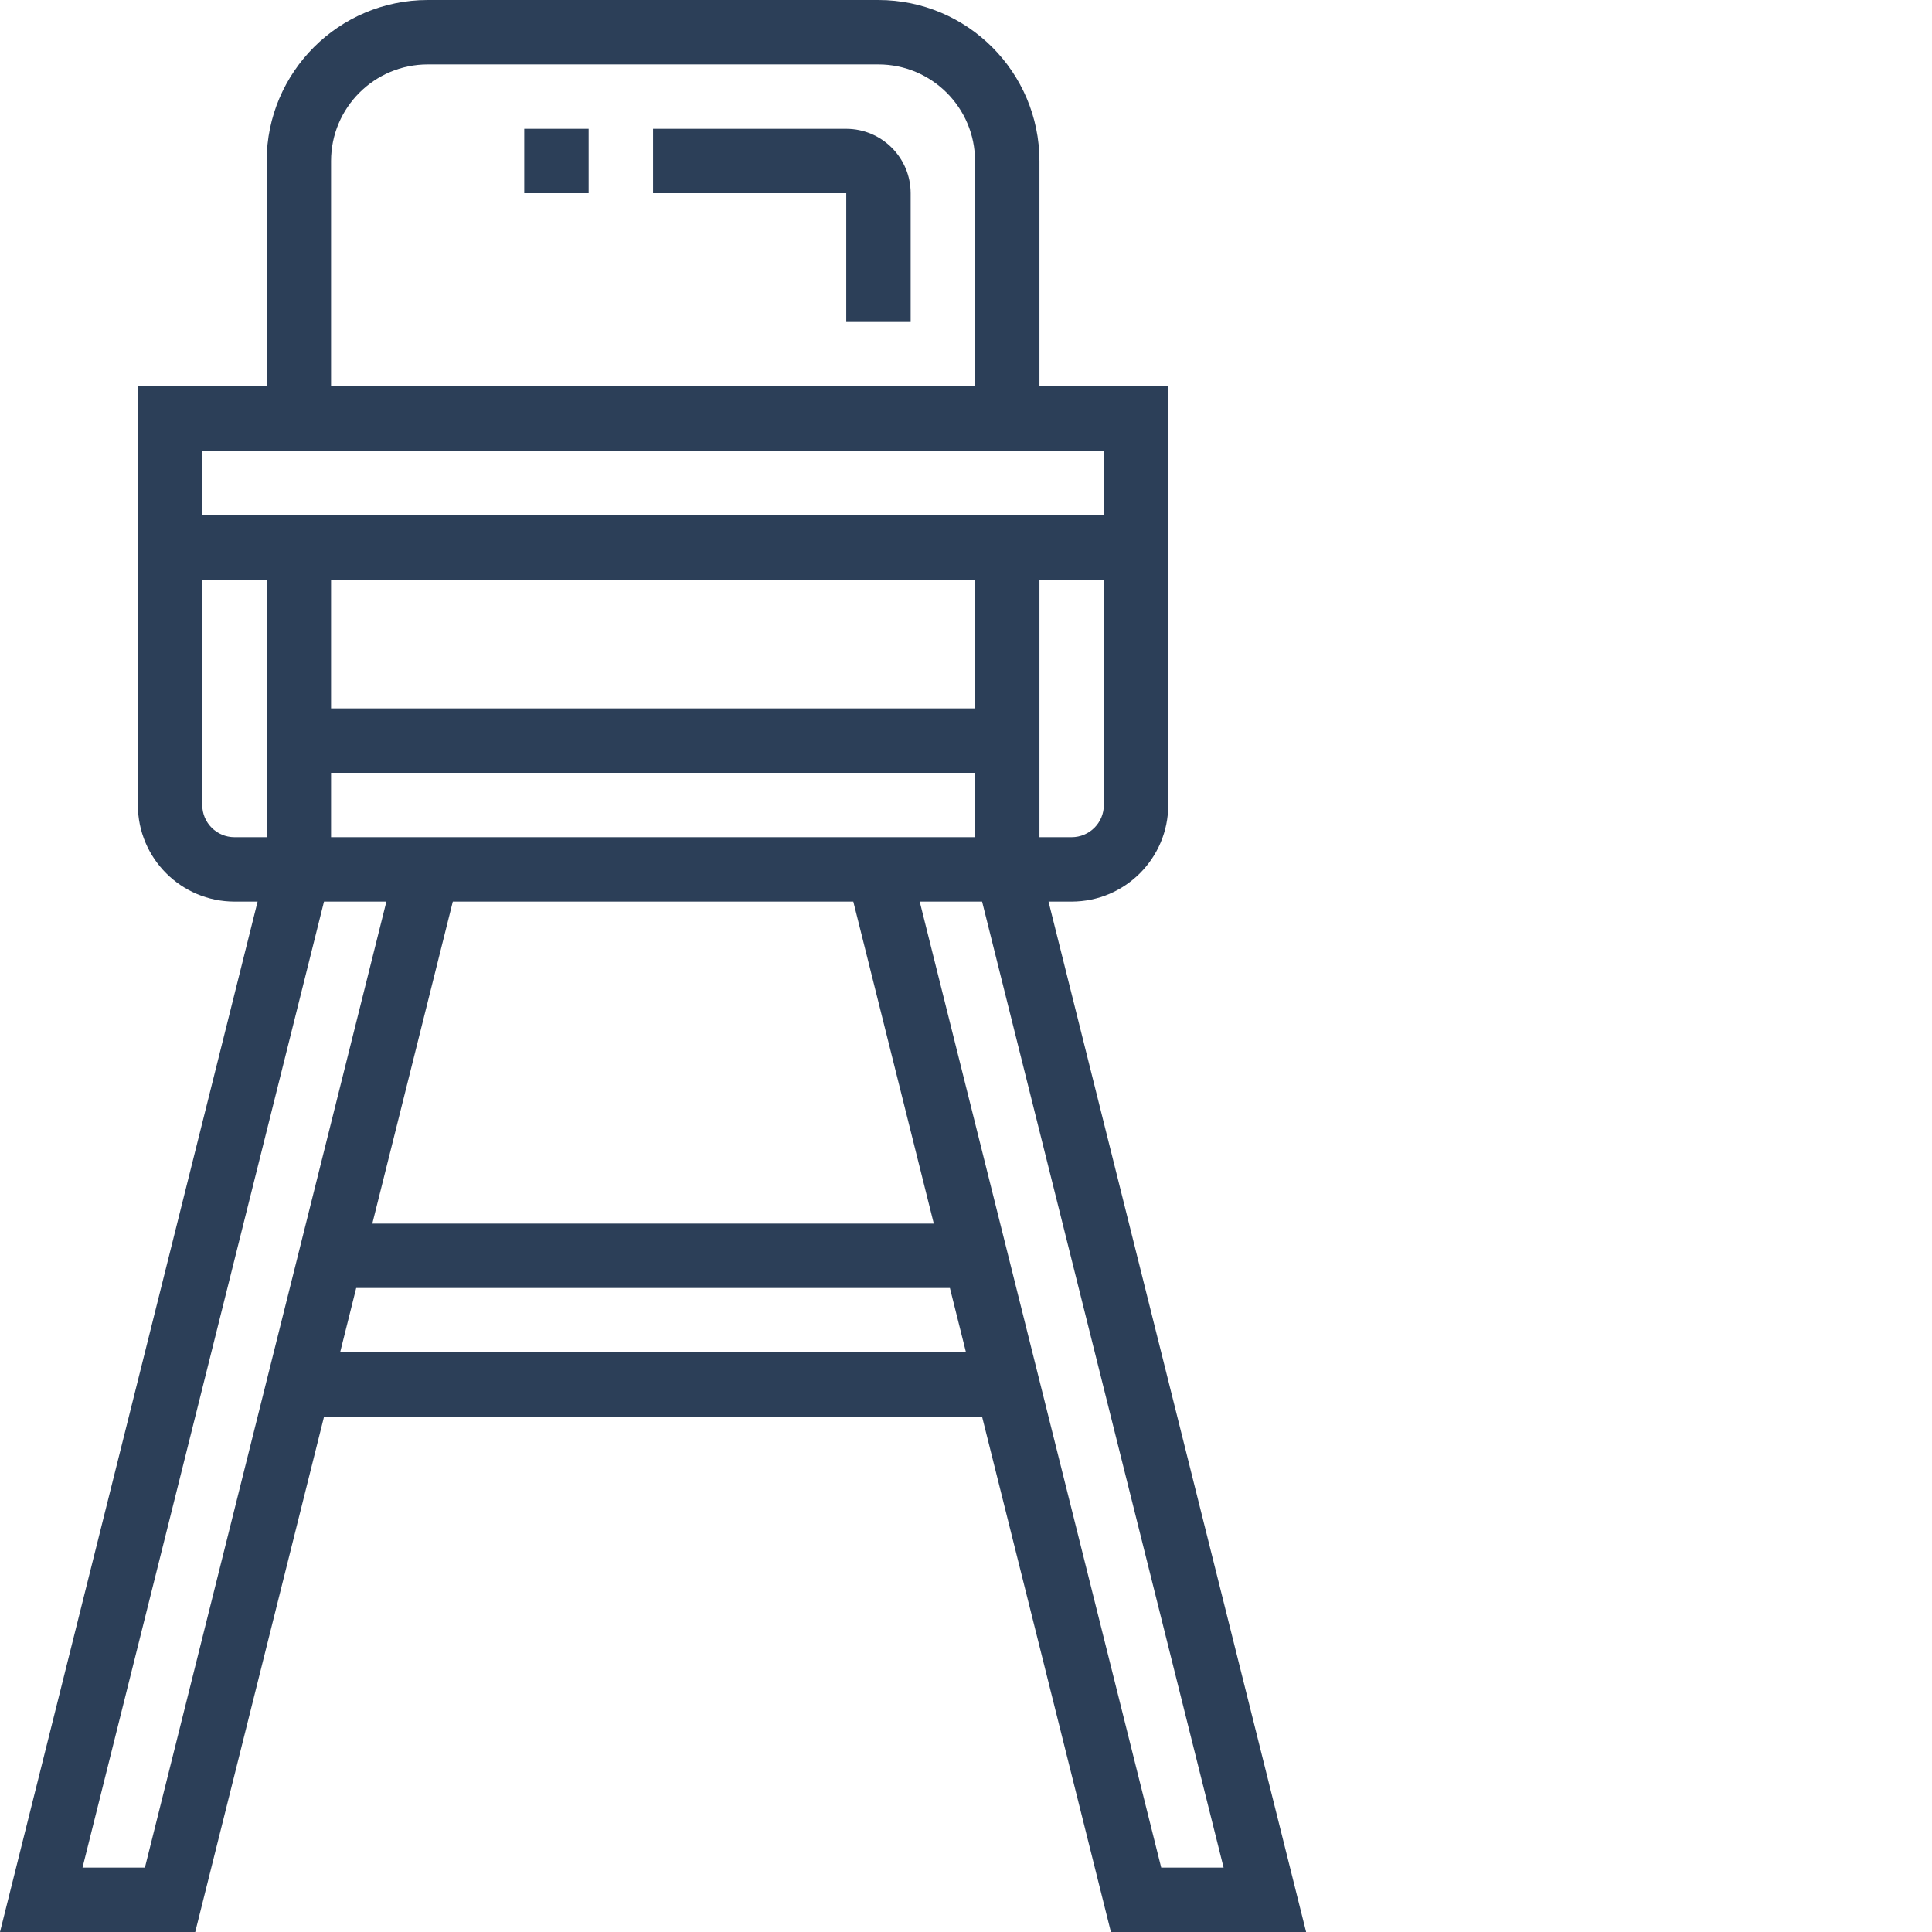 <?xml version="1.0"?>
<svg xmlns="http://www.w3.org/2000/svg" xmlns:xlink="http://www.w3.org/1999/xlink" xmlns:svgjs="http://svgjs.com/svgjs" version="1.1" width="512" height="512" x="0" y="0" viewBox="0 0 480 480" style="enable-background:new 0 0 512 512" xml:space="preserve" class=""><g><path xmlns="http://www.w3.org/2000/svg" d="m266.25 224c13.25-.016 23.984-10.75 24-24v-104h-32v-56c-.027-22.082-17.918-39.973-40-40h-112c-22.082.027-39.973 17.918-40 40v56h-32v104c.016 13.25 10.75 23.984 24 24h5.75l-64 256h48.5l32-128h163.5l32 128h48.5l-64-256zm8-24c-.004 4.418-3.582 7.996-8 8h-8v-64h16zm-192-160c.016-13.25 10.75-23.984 24-24h112c13.25.016 23.984 10.75 24 24v56h-160zm-32 72h224v16h-224zm32 96v-16h160v16zm129.75 16 20 80h-139.5l20-80zm-129.75-48v-32h160v32zm-24 32c-4.418-.004-7.996-3.582-8-8v-56h16v64zm-22.25 256h-15.5l60-240h15.5zm48.5-128 4-16h147.5l4 16zm219.5 128h-15.5l-60-240h15.5zm0 0" fill="#2c3f58" data-original="#000000" style="" class=""/><path xmlns="http://www.w3.org/2000/svg" d="m210.25 32h-48v16h48v32h16v-32c-.012-8.832-7.168-15.988-16-16zm0 0" fill="#2c3f58" data-original="#000000" style="" class=""/><path xmlns="http://www.w3.org/2000/svg" d="m130.25 32h16v16h-16zm0 0" fill="#2c3f58" data-original="#000000" style="" class=""/></g></svg>

